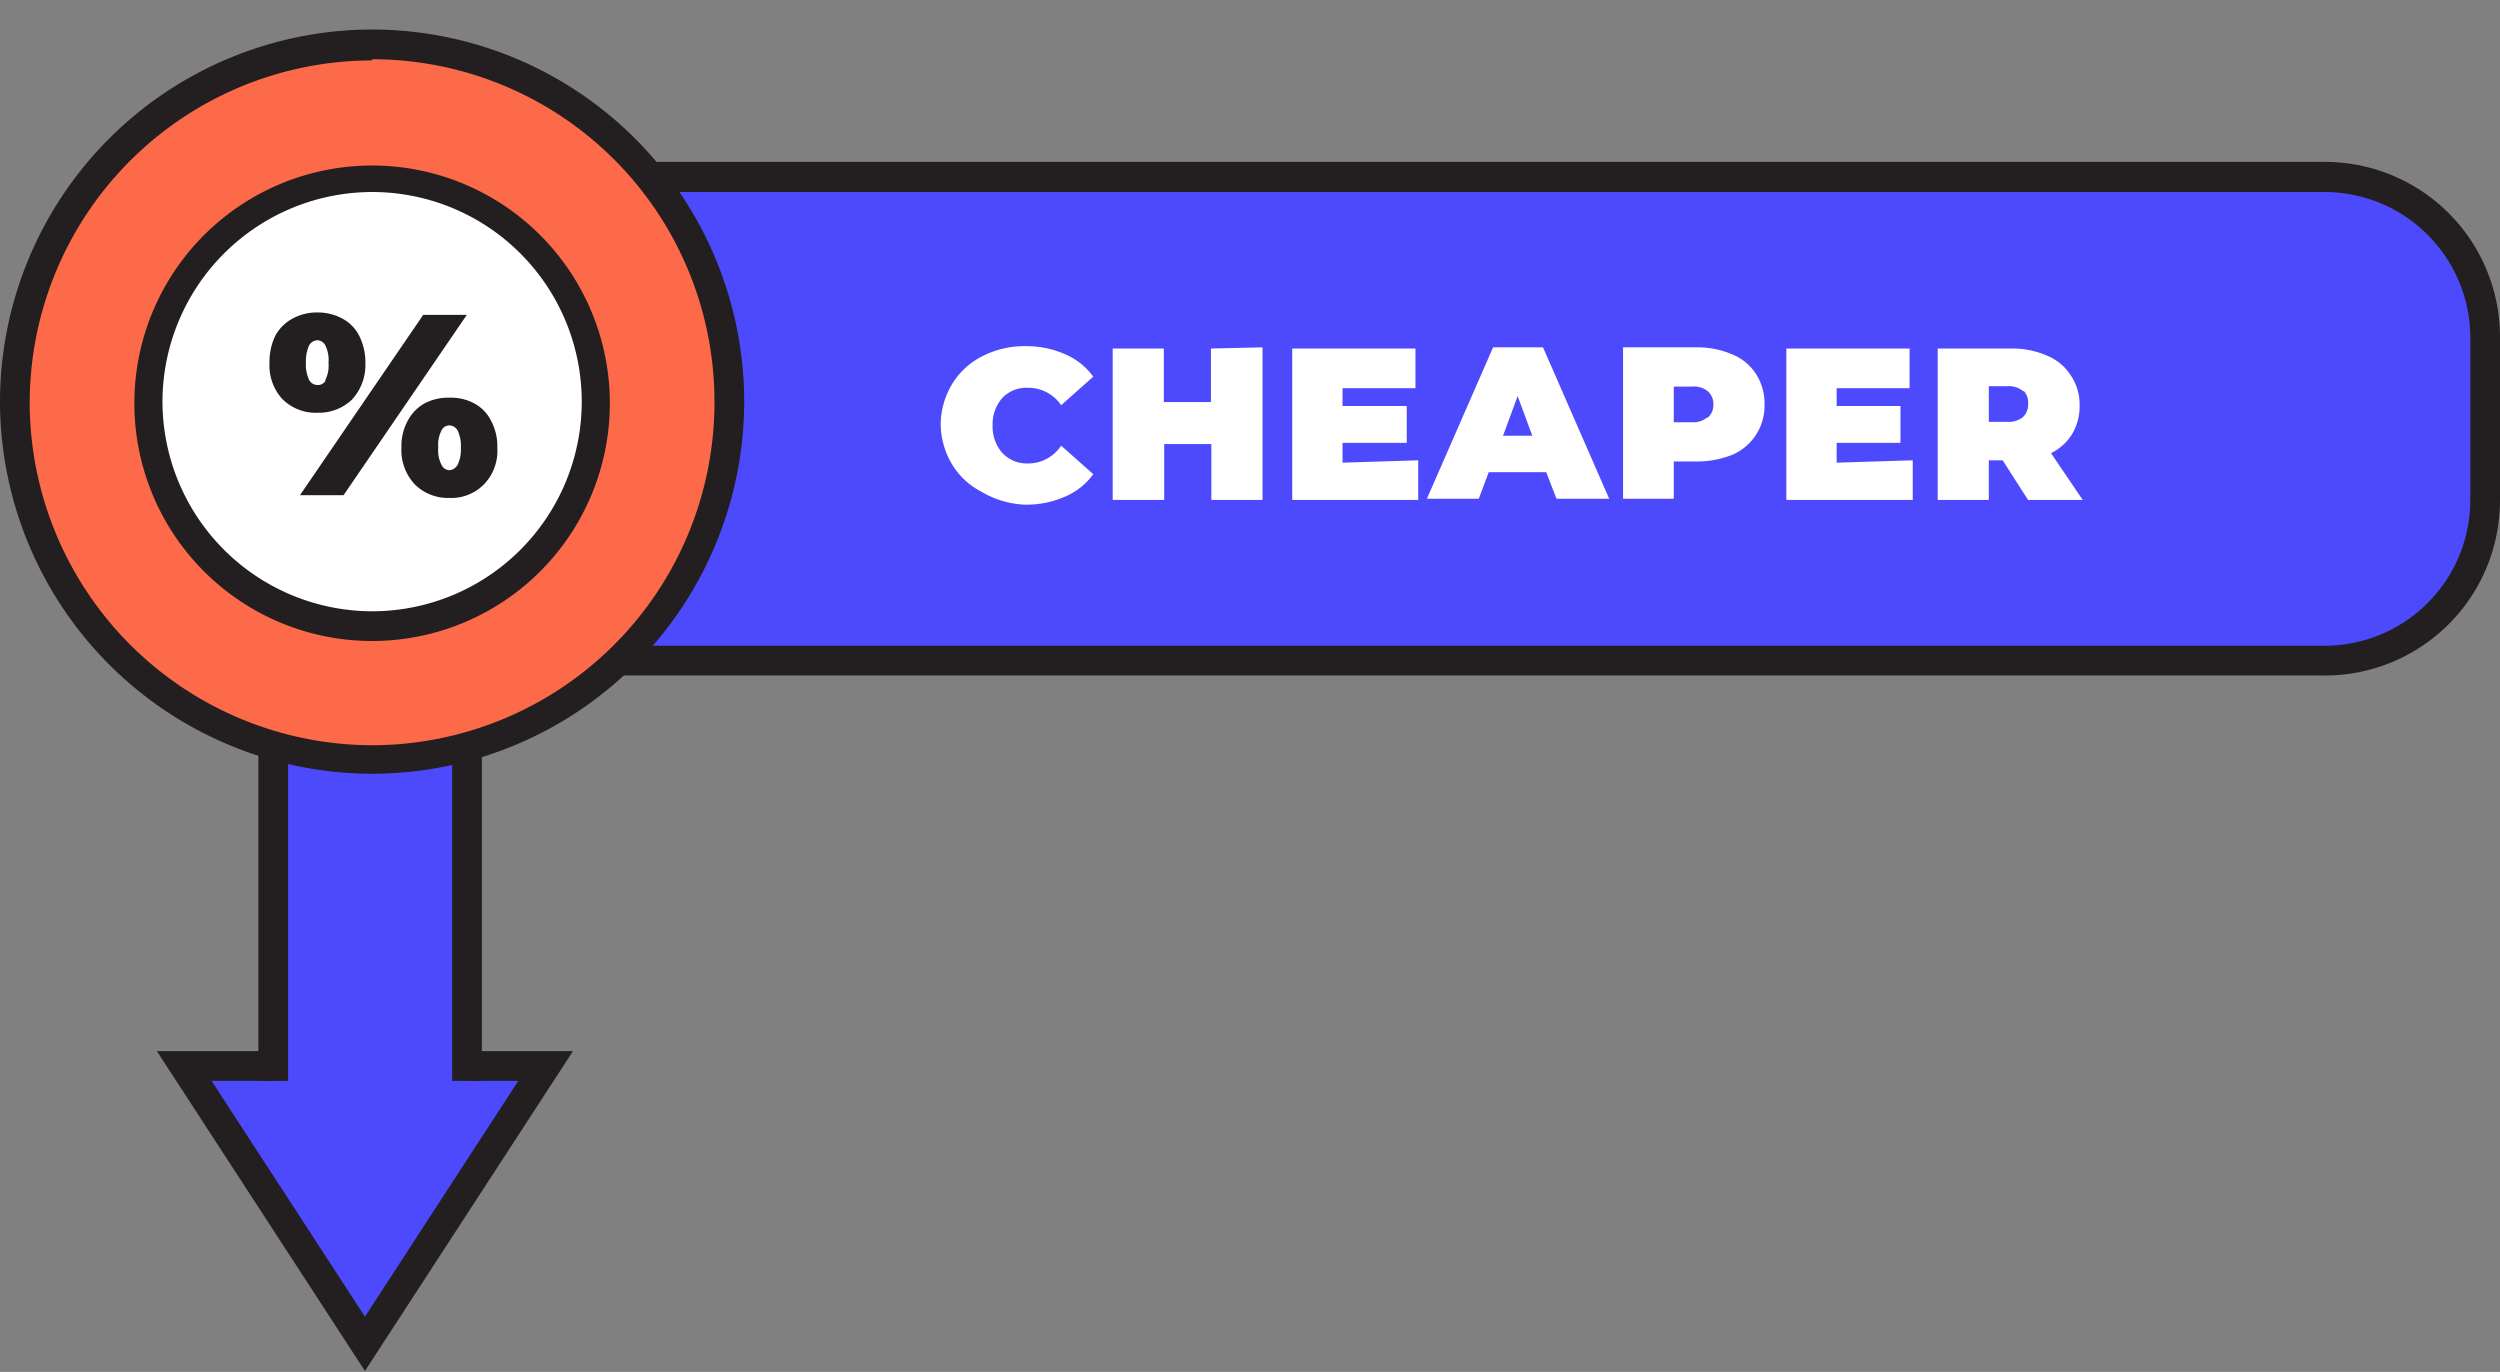 <svg width="82" height="45" fill="none" xmlns="http://www.w3.org/2000/svg"><rect width="100%" height="100%" fill="#808080" stroke="none"/><path d="M15.323 34.96h2.573l-5.926 9.11-5.927-9.11h2.924" fill="#4D4AFD"/><path d="M11.97 44.968l-6.824-10.49h3.822v.975H6.94l5.03 7.734L17 35.453h-1.677v-.975h3.47l-6.823 10.49z" fill="#231F20"/><path d="M15.324 35.453V20.141H8.97v15.312" fill="#4D4AFD"/><path d="M15.805 35.453h-.975V20.635H9.45v14.818h-.975V19.66h7.33v15.793z" fill="#231F20"/><path d="M20.289 5.804h55.953a5.264 5.264 0 015.264 5.264v5.342a5.266 5.266 0 01-5.264 5.265H20.29a1.508 1.508 0 01-1.508-1.508V7.312a1.508 1.508 0 011.508-1.508z" fill="#4D4AFD"/><path d="M76.256 22.156H20.289a1.988 1.988 0 01-1.988-1.989V7.3a1.989 1.989 0 011.988-1.99h55.967A5.745 5.745 0 0182 11.056v5.343a5.746 5.746 0 01-5.745 5.758zM20.289 6.298a1.014 1.014 0 00-1.013 1.014v12.855a1.014 1.014 0 001.013 1.014h55.967a4.782 4.782 0 004.77-4.77v-5.343a4.784 4.784 0 00-4.77-4.77H20.289z" fill="#231F20"/><path d="M12.205 24.886c6.467 0 11.71-5.244 11.71-11.712S18.672 1.462 12.205 1.462C5.737 1.462.495 6.706.495 13.174s5.242 11.712 11.71 11.712z" fill="#FD6A4A"/><path d="M12.204 25.38A12.23 12.23 0 010 13.174 12.22 12.22 0 0112.204.968 12.216 12.216 0 0124.41 13.174 12.219 12.219 0 0112.205 25.38zm0-23.398a11.242 11.242 0 00-11.23 11.23 11.257 11.257 0 0011.23 11.232 11.242 11.242 0 0011.23-11.231 11.23 11.23 0 00-11.23-11.27v.04z" fill="#231F20"/><path d="M12.205 20.544a7.37 7.37 0 100-14.74 7.37 7.37 0 000 14.74z" fill="#fff"/><path d="M12.205 21.025a7.798 7.798 0 110-15.596 7.798 7.798 0 010 15.596zm0-14.727a6.889 6.889 0 00-6.876 6.876 6.89 6.89 0 006.876 6.876 6.875 6.875 0 000-13.752z" fill="#231F20"/><path d="M32.207 16.137a2.417 2.417 0 01-.988-.922 2.598 2.598 0 01-.364-1.3 2.6 2.6 0 01.364-1.3 2.42 2.42 0 01.988-.923 3.002 3.002 0 011.417-.338c.447-.007.89.081 1.3.26.374.156.697.413.935.741l-1.053.936a1.3 1.3 0 00-1.078-.572 1.106 1.106 0 00-.845.325 1.3 1.3 0 00-.325.91 1.3 1.3 0 00.325.91 1.117 1.117 0 00.845.338 1.299 1.299 0 001.078-.585l1.053.936a2.209 2.209 0 01-.935.74 3.12 3.12 0 01-1.3.26 3.002 3.002 0 01-1.417-.416zm9.203-4.744v5.005h-1.678v-1.833h-1.546v1.833h-1.69v-4.966h1.677v1.755h1.546v-1.755l1.69-.039zm5.108 3.705v1.3h-4.133v-4.966h4.042v1.3h-2.392v.585h2.106v1.209h-2.106v.65l2.483-.078zm4.197.39H48.83l-.325.87h-1.702l2.17-4.965h1.638l2.17 4.965h-1.728l-.338-.87zm-.455-1.196l-.481-1.3-.48 1.3h.96zm6.564-2.665c.32.13.593.358.78.65.184.296.28.639.272.988a1.745 1.745 0 01-1.053 1.651 3.135 3.135 0 01-1.208.22H54.9v1.223h-1.664v-4.966h2.379c.415-.009.827.07 1.209.234zm-.806 2.067a.546.546 0 00.182-.43.549.549 0 00-.182-.428.701.701 0 00-.507-.156H54.9v1.17h.61a.701.701 0 00.482-.156h.026zm6.72 1.404v1.3h-4.146v-4.966h4.042v1.3h-2.392v.585h2.093v1.209h-2.093v.65l2.496-.078zm2.95 0h-.455v1.3h-1.676v-4.966h2.391c.411-.01.819.07 1.196.234.32.13.593.358.78.65a1.7 1.7 0 01.286.988c.008.329-.078.653-.247.936a1.689 1.689 0 01-.689.624l1.04 1.534H66.52l-.832-1.3zm.663-2.275a.74.74 0 00-.507-.156h-.61v1.17h.61a.74.74 0 00.507-.156.546.546 0 00.17-.43.548.548 0 00-.13-.415l-.04-.013z" fill="#fff"/><path d="M9.28 13.109a1.625 1.625 0 01-.44-1.209c-.008-.31.059-.618.195-.897.131-.238.33-.433.572-.559.247-.133.524-.2.805-.195.281-.003.558.064.806.195.24.124.435.32.559.56.14.277.212.585.208.896a1.678 1.678 0 01-.442 1.209 1.574 1.574 0 01-1.13.429 1.534 1.534 0 01-1.131-.43zm4.602-2.782h1.43l-4.043 5.915h-1.43l4.043-5.915zm-3.21 2.132a1.04 1.04 0 00.103-.559 1.091 1.091 0 00-.104-.572.312.312 0 00-.26-.169.339.339 0 00-.273.17 1.3 1.3 0 00-.104.571c-.01.192.025.384.104.559a.312.312 0 00.273.169.287.287 0 00.26-.13v-.039zm2.937 3.432a1.636 1.636 0 01-.442-1.21c-.01-.307.061-.612.208-.883.126-.241.32-.44.559-.572.249-.127.526-.19.805-.182.28-.01.558.053.806.182a1.3 1.3 0 01.56.572c.145.27.217.576.207.884a1.587 1.587 0 01-.442 1.209 1.495 1.495 0 01-1.13.441 1.533 1.533 0 01-1.131-.441zm1.403-.65c.081-.175.117-.367.104-.56a1.184 1.184 0 00-.104-.558.326.326 0 00-.273-.17.287.287 0 00-.26.17 1.04 1.04 0 00-.104.559 1.02 1.02 0 00.104.559.3.3 0 00.26.182.34.34 0 00.273-.182z" fill="#231F20"/></svg>
